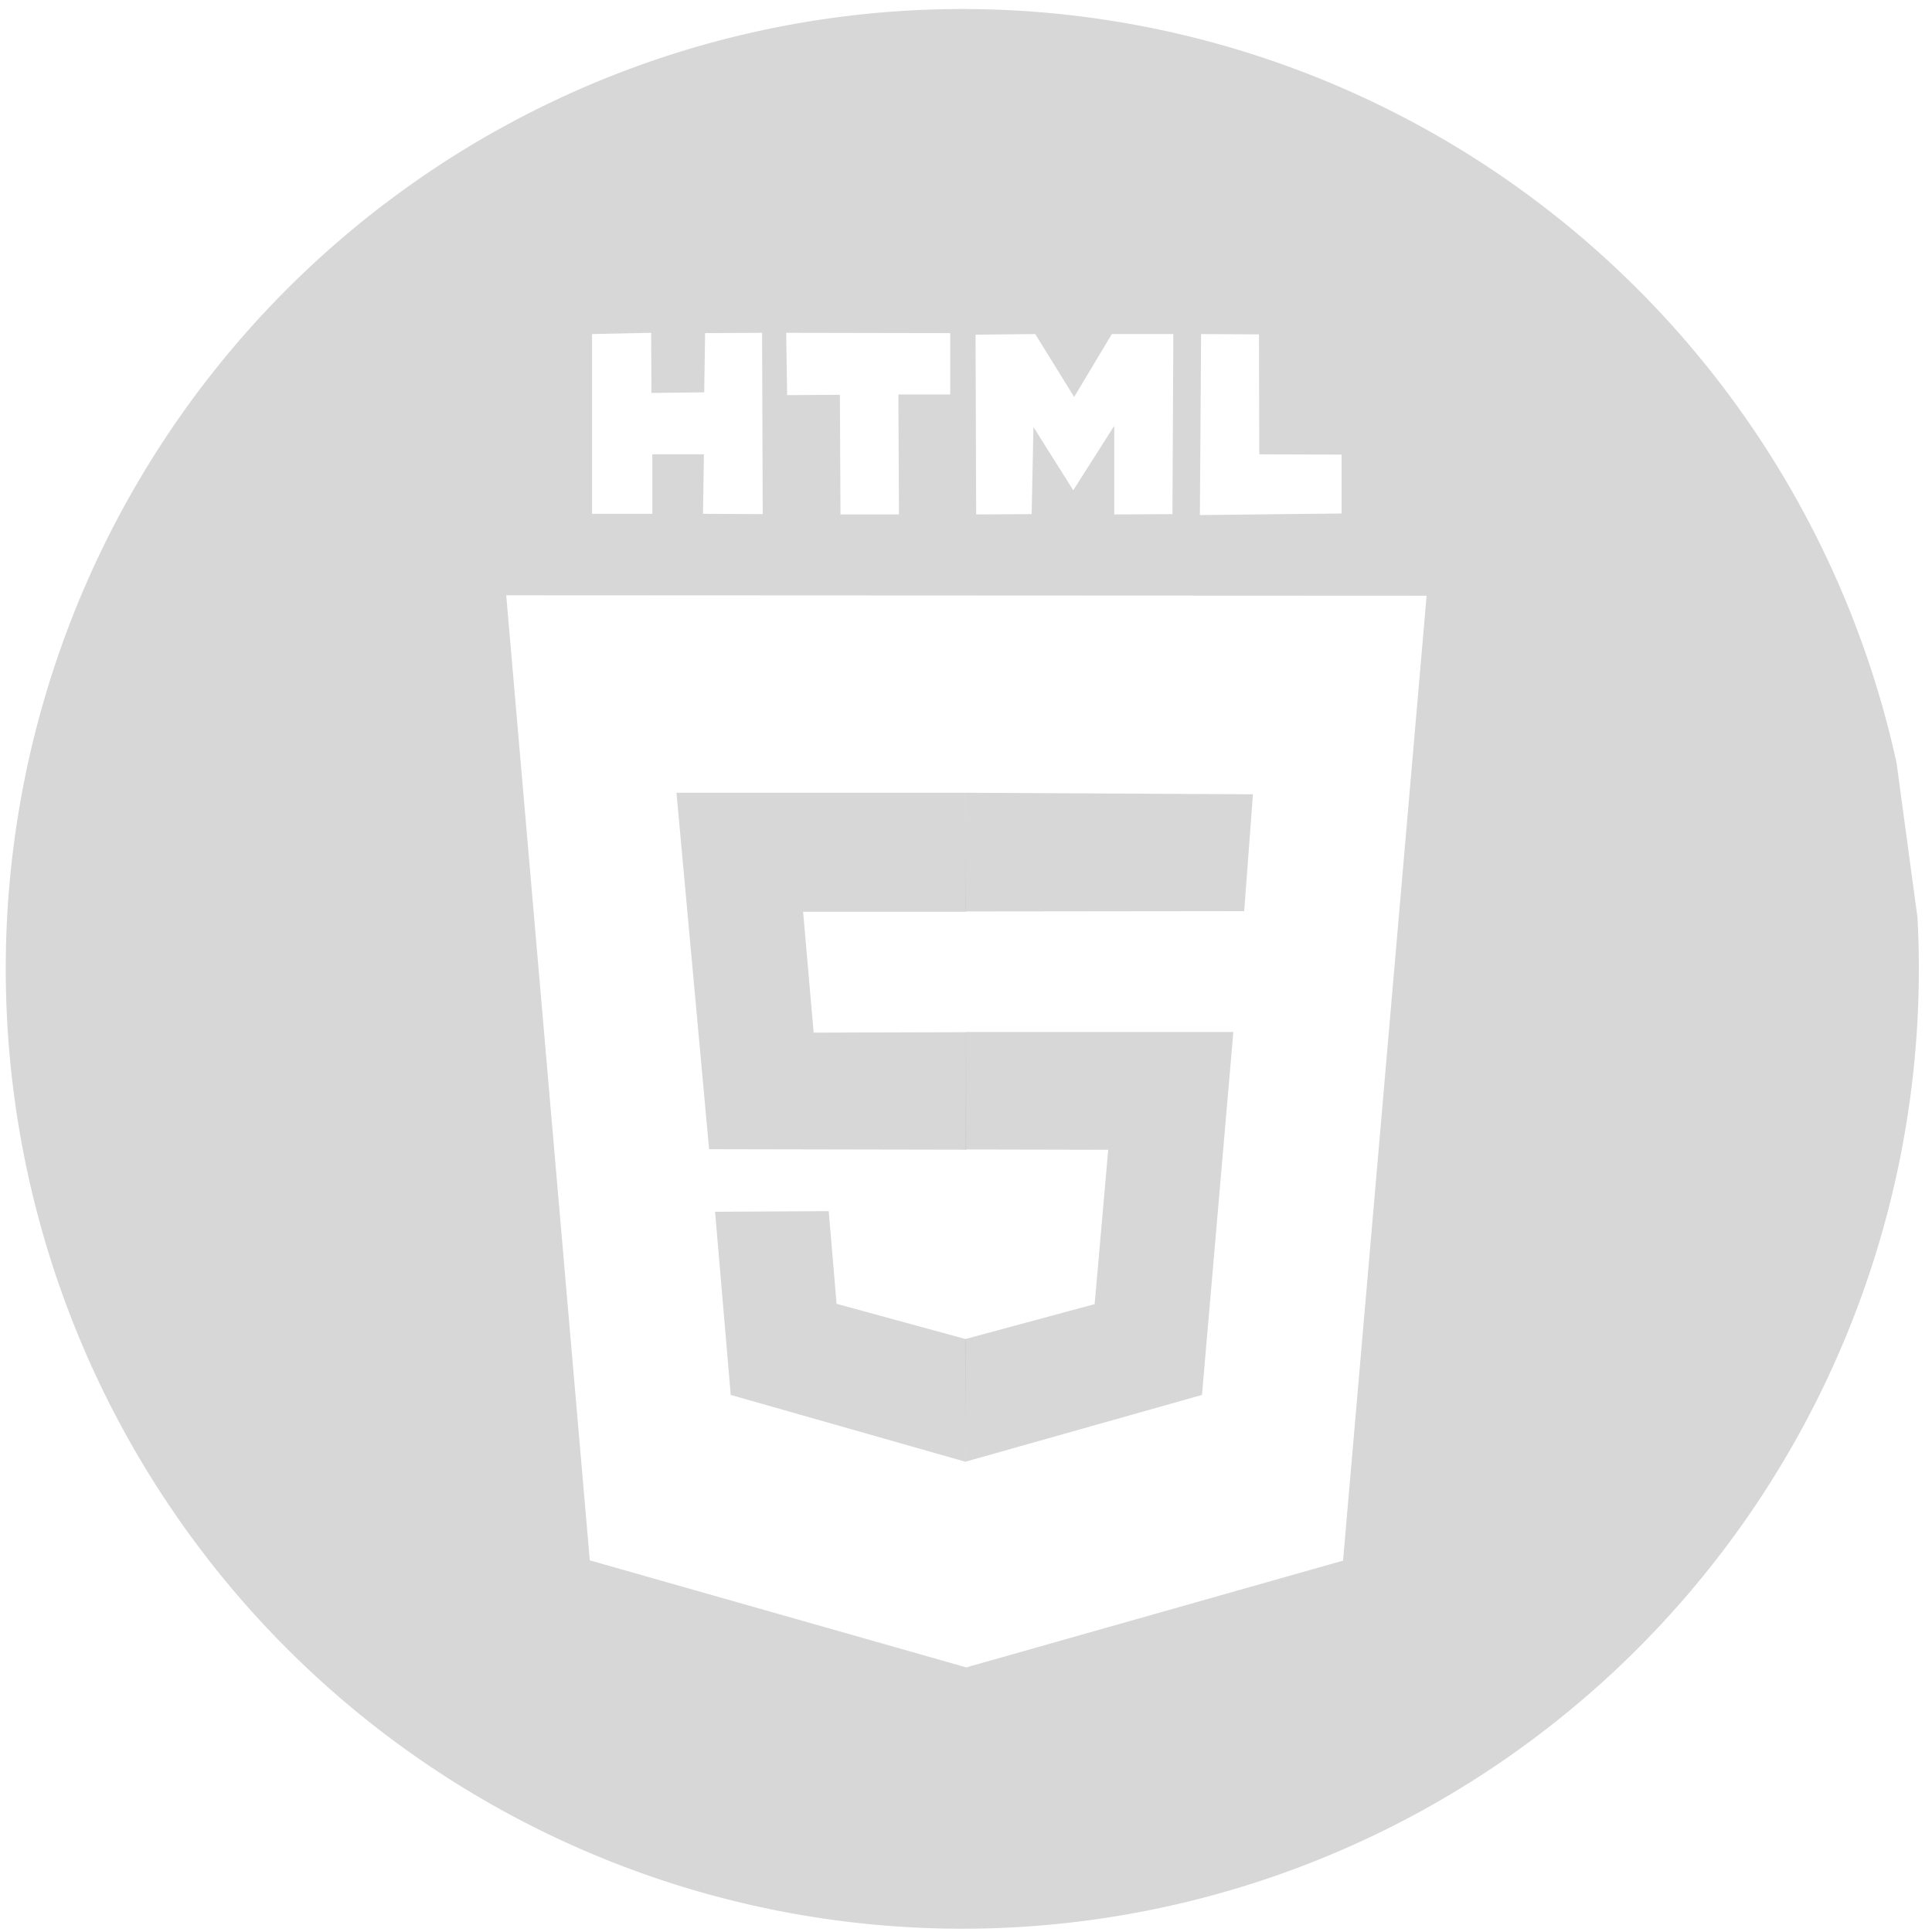 <?xml version="1.0" encoding="UTF-8" standalone="no"?>
<!-- Created with Inkscape (http://www.inkscape.org/) -->

<svg
   xmlns:dc="http://purl.org/dc/elements/1.1/"
   xmlns:cc="http://creativecommons.org/ns#"
   xmlns:rdf="http://www.w3.org/1999/02/22-rdf-syntax-ns#"
   xmlns:svg="http://www.w3.org/2000/svg"
   xmlns="http://www.w3.org/2000/svg"
   xmlns:sodipodi="http://sodipodi.sourceforge.net/DTD/sodipodi-0.dtd"
   xmlns:inkscape="http://www.inkscape.org/namespaces/inkscape"
   width="473.931mm"
   height="473.931mm"
   viewBox="0 0 1679.283 1679.283"
   id="svg4199"
   version="1.1"
   inkscape:version="0.91 r13725"
   sodipodi:docname="html_transparent.svg">
  <defs
     id="defs4201" />
  <sodipodi:namedview
     id="base"
     pagecolor="#ffffff"
     bordercolor="#666666"
     borderopacity="1.0"
     inkscape:pageopacity="0.0"
     inkscape:pageshadow="2"
     inkscape:zoom="0.35"
     inkscape:cx="301.37199"
     inkscape:cy="908.71197"
     inkscape:document-units="px"
     inkscape:current-layer="layer1"
     showgrid="false"
     inkscape:window-width="1920"
     inkscape:window-height="1024"
     inkscape:window-x="0"
     inkscape:window-y="30"
     inkscape:window-maximized="1" />
  <g
     inkscape:label="Capa 1"
     inkscape:groupmode="layer"
     id="layer1"
     transform="translate(0,626.921)">
    <path
       style="opacity:1;fill:#cccccc;fill-opacity:0.784;stroke:none;stroke-width:0;stroke-miterlimit:4;stroke-dasharray:none"
       d="M 856.527 8.098 A 831.429 834.286 0 0 0 690.994 20.717 A 831.429 834.286 0 0 0 12.57 954.471 A 831.429 834.286 0 0 0 914.701 1672.721 A 831.429 834.286 0 0 0 1666.668 797.518 L 1648.43 662.848 A 831.429 834.286 0 0 0 856.527 8.098 z M 565.971 289.283 L 566.232 341.543 L 612.094 341.006 L 612.881 289.553 L 662.41 289.283 L 662.934 446.873 L 611.045 446.604 L 611.832 394.883 L 567.02 394.883 L 567.02 446.604 L 514.605 446.604 L 514.605 290.361 L 565.971 289.283 z M 683.375 289.283 L 825.939 289.553 L 825.938 342.891 L 780.863 342.891 L 781.387 447.143 L 730.547 447.143 L 730.023 343.16 L 684.162 343.43 L 683.375 289.283 z M 899.84 290.361 L 933.646 345.045 L 966.404 290.361 L 1019.865 290.361 L 1019.08 446.873 L 968.502 447.143 L 968.502 370.098 L 932.861 426.131 L 898.268 371.176 L 896.695 446.873 L 848.477 447.143 L 847.951 290.898 L 899.84 290.361 z M 1043.977 290.361 L 1094.293 290.631 L 1094.555 394.883 L 1166.098 395.152 L 1166.098 446.334 L 1042.928 447.682 L 1043.977 290.361 z M 440 517.406 L 1240 517.787 L 1167.363 1356.494 L 839.936 1449.283 L 512.637 1356.244 L 440 517.406 z "
       transform="translate(0,-626.921)"
       id="path4363" />
    <path
       style="fill:#cccccc;fill-opacity:0.784;fill-rule:evenodd;stroke:none;stroke-width:1px;stroke-linecap:butt;stroke-linejoin:miter;stroke-opacity:1"
       d="m 1089.051,63.477 -7.6,101.558 -242.409,0.27 0.524,-103.175 z"
       id="path4575"
       inkscape:connector-curvature="0"
       sodipodi:nodetypes="ccccc" />
    <path
       style="fill:#cccccc;fill-opacity:0.784;fill-rule:evenodd;stroke:none;stroke-width:1px;stroke-linecap:butt;stroke-linejoin:miter;stroke-opacity:1"
       d="m 839.566,270.095 -0.524,102.097 124.218,0.27 -11.793,134.154 -112.714,30.441 0.813,106.407 205.196,-57.918 27.255,-315.45 z"
       id="path4577"
       inkscape:connector-curvature="0"
       sodipodi:nodetypes="ccccccccc" />
    <path
       style="fill:#cccccc;fill-opacity:0.784;fill-rule:evenodd;stroke:none;stroke-width:1px;stroke-linecap:butt;stroke-linejoin:miter;stroke-opacity:1"
       d="m 839.566,165.574 0,-103.444 -251.582,0 28.367,309.831 223.488,0.435 -0.127,-102.143 -132.488,0.381 -9.172,-105.06 z"
       id="path4579"
       inkscape:connector-curvature="0"
       sodipodi:nodetypes="ccccccccc" />
    <path
       style="fill:#cccccc;fill-opacity:0.784;fill-rule:evenodd;stroke:none;stroke-width:1px;stroke-linecap:butt;stroke-linejoin:miter;stroke-opacity:1"
       d="m 720.327,425.8 -98.798,0.539 13.627,159.207 204.41,58.187 0,-106.677 -112.426,-30.71 z"
       id="path4581"
       inkscape:connector-curvature="0"
       sodipodi:nodetypes="ccccccc" />
  </g>
</svg>
